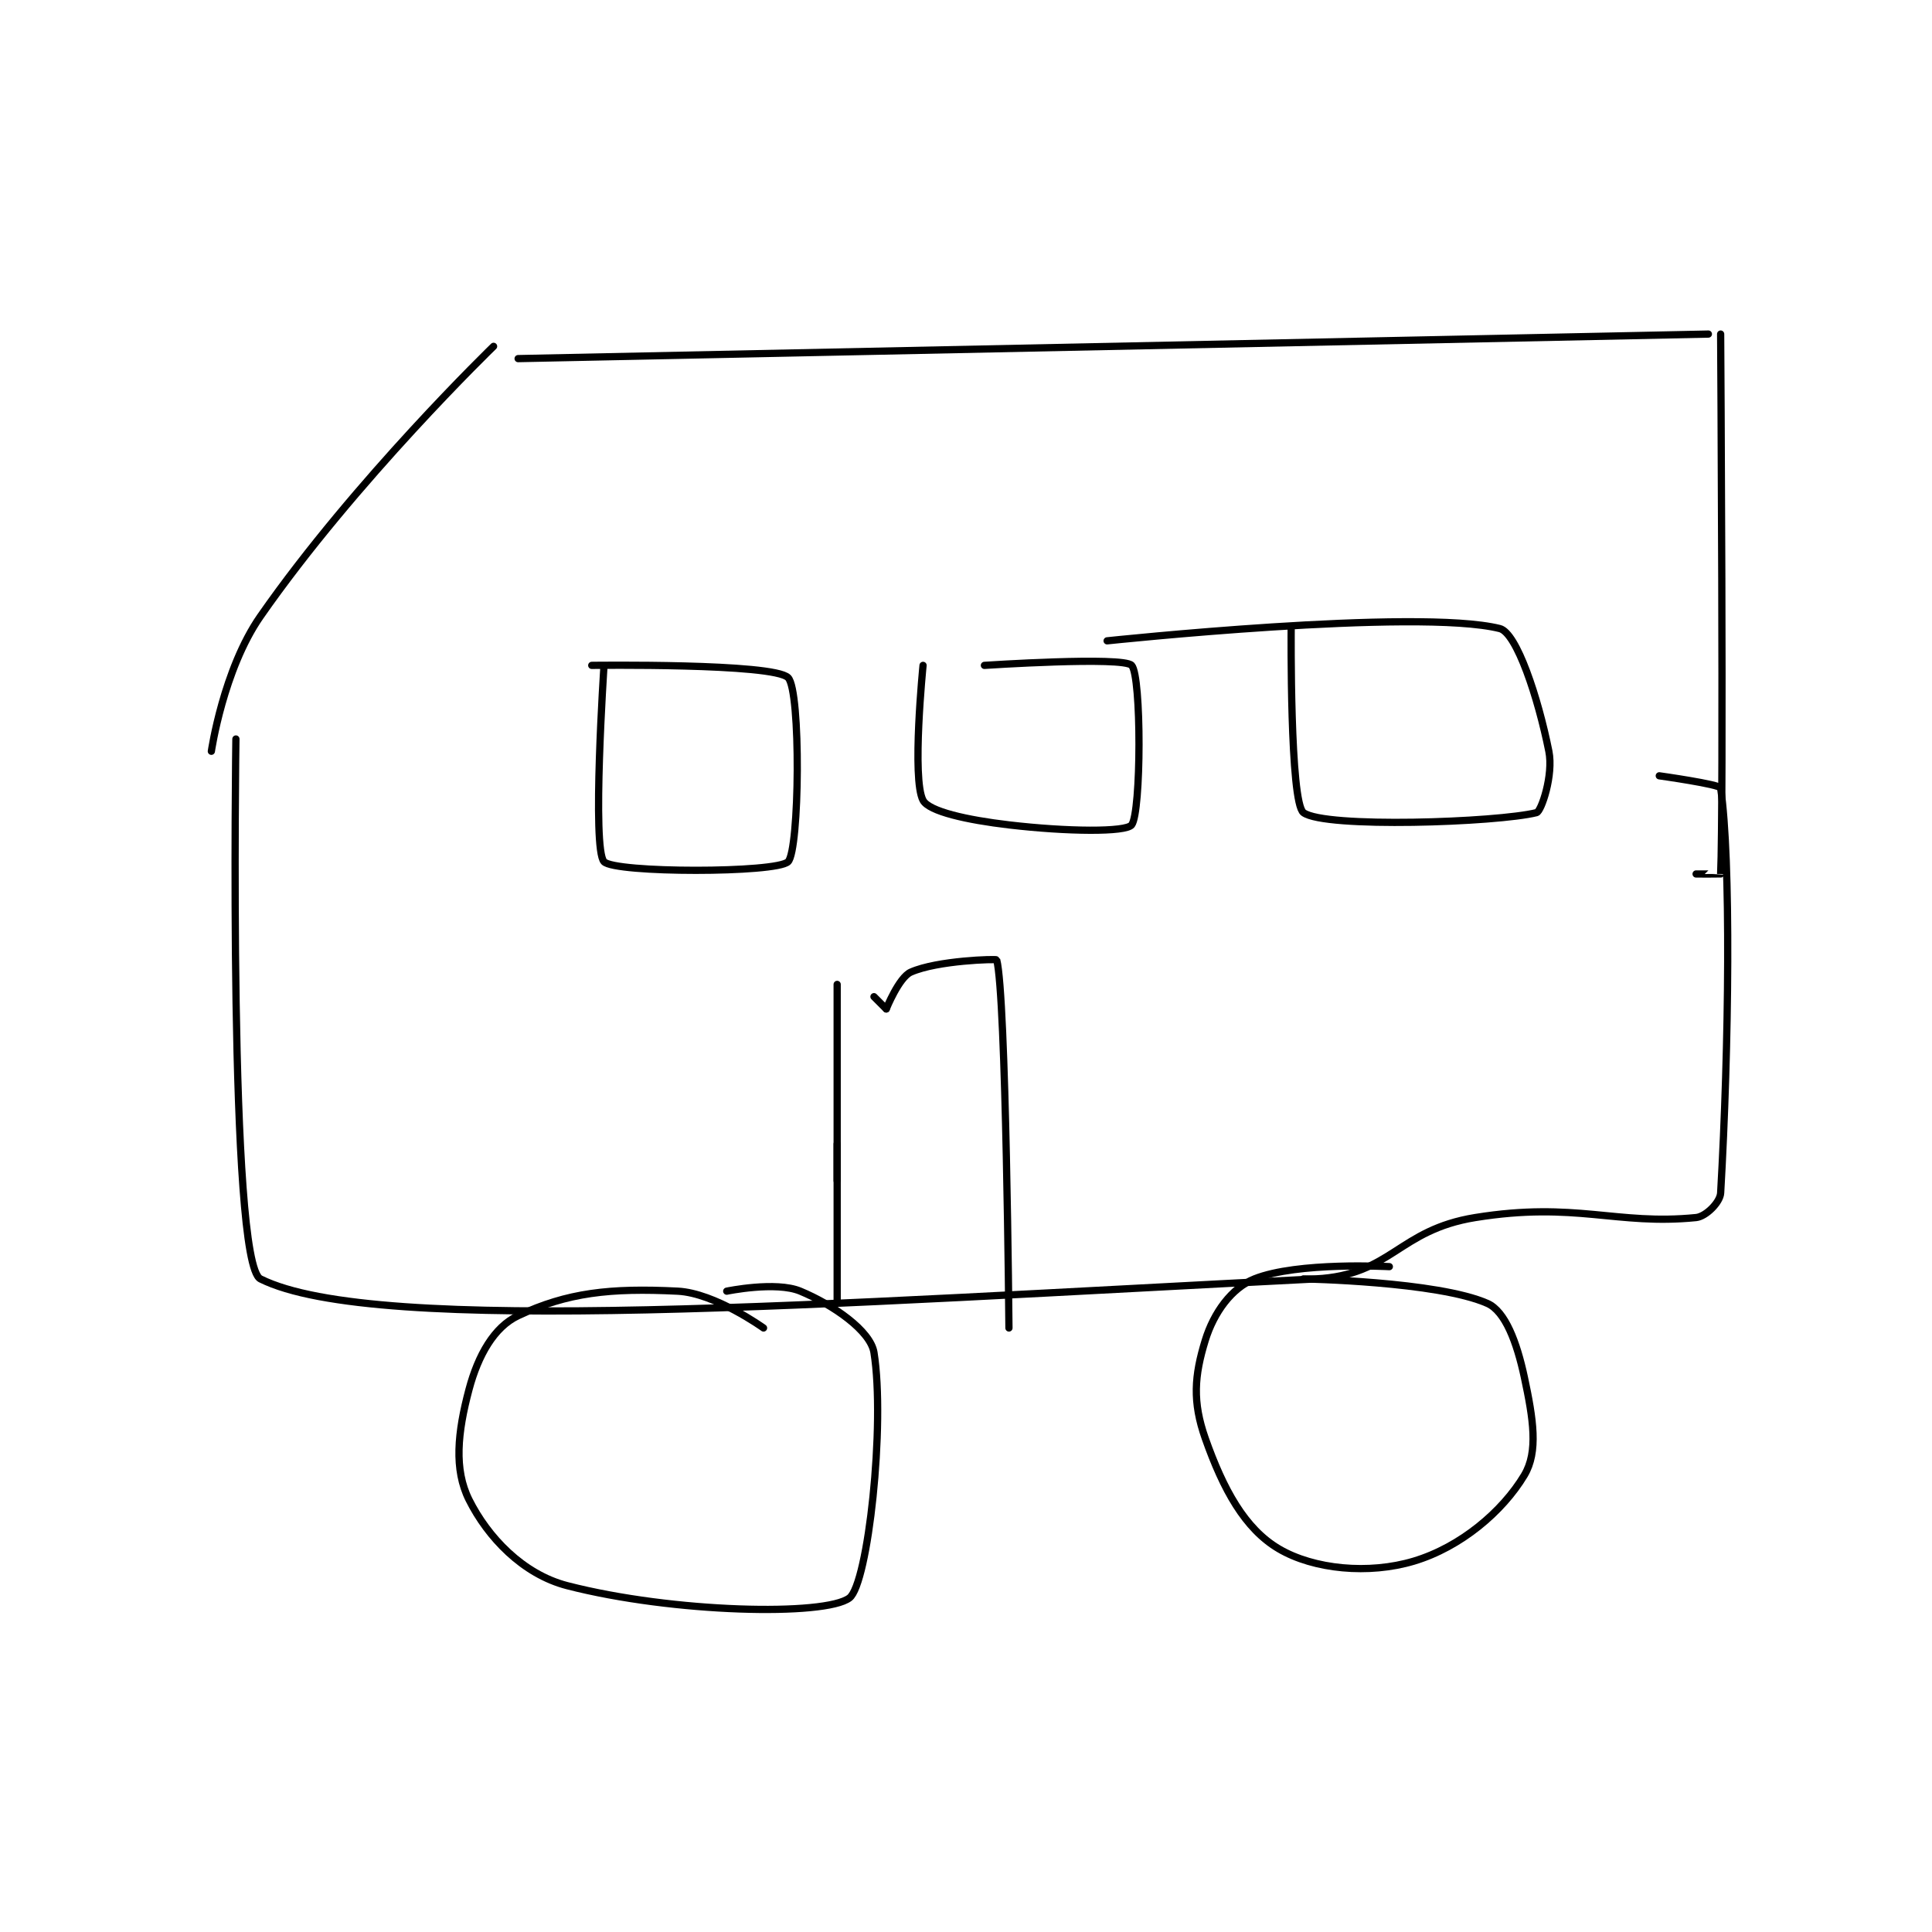 <?xml version="1.0" encoding="utf-8"?>
<!DOCTYPE svg PUBLIC "-//W3C//DTD SVG 1.1//EN" "http://www.w3.org/Graphics/SVG/1.1/DTD/svg11.dtd">
<svg viewBox="0 0 800 800" preserveAspectRatio="xMinYMin meet" xmlns="http://www.w3.org/2000/svg" version="1.1">
<g fill="none" stroke="black" stroke-linecap="round" stroke-linejoin="round" stroke-width="0.59">
<g transform="translate(87.52,138.33) scale(5.081) translate(-206,-147.417)">
<path id="0" d="M206 181.417 C206 181.417 206.974 174.758 210 170.417 C217.734 159.319 229 148.417 229 148.417 "/>
<path id="1" d="M231 149.417 L328 147.417 "/>
<path id="2" d="M329 147.417 C329 147.417 329.25 185.928 329 191.417 C329 191.428 327 191.417 327 191.417 "/>
<path id="3" d="M208 180.417 C208 180.417 207.377 223.105 210 224.417 C219.399 229.116 255.921 226.441 296 224.417 C302.176 224.105 302.713 220.431 309 219.417 C317.197 218.095 320.508 220.066 327 219.417 C327.793 219.337 328.956 218.184 329 217.417 C329.685 205.435 329.849 190.193 329 184.417 C328.955 184.113 324 183.417 324 183.417 "/>
<path id="4" d="M251 228.417 C251 228.417 247.047 225.569 244 225.417 C238.504 225.142 235.002 225.534 231 227.417 C229.041 228.338 227.738 230.649 227 233.417 C226.06 236.942 225.762 239.941 227 242.417 C228.513 245.442 231.357 248.476 235 249.417 C243.641 251.647 256.034 251.911 258 250.417 C259.52 249.261 260.935 236.258 260 230.417 C259.717 228.648 256.692 226.538 254 225.417 C252.002 224.584 248 225.417 248 225.417 "/>
<path id="5" d="M302 223.417 C302 223.417 294.52 223.008 291 224.417 C289.147 225.158 287.694 227.16 287 229.417 C286.109 232.314 285.947 234.432 287 237.417 C288.464 241.564 290.221 244.782 293 246.417 C295.851 248.094 300.325 248.519 304 247.417 C307.812 246.273 311.219 243.385 313 240.417 C314.149 238.501 313.735 235.848 313 232.417 C312.389 229.567 311.442 227.058 310 226.417 C305.956 224.619 295 224.417 295 224.417 "/>
<path id="6" d="M238 174.417 C238 174.417 237.002 189.352 238 190.417 C238.877 191.352 252.062 191.354 253 190.417 C253.938 189.479 254.058 176.475 253 175.417 C251.801 174.218 237 174.417 237 174.417 "/>
<path id="7" d="M264 174.417 C264 174.417 263.067 183.685 264 185.417 C264.489 186.325 267.568 187.013 271 187.417 C275.744 187.975 280.535 188.021 281 187.417 C281.785 186.396 281.81 175.294 281 174.417 C280.31 173.669 269 174.417 269 174.417 "/>
<path id="8" d="M294 171.417 C294 171.417 293.885 185.581 295 186.417 C296.729 187.713 310.802 187.216 314 186.417 C314.379 186.322 315.39 183.365 315 181.417 C314.123 177.033 312.378 171.761 311 171.417 C304.271 169.734 279 172.417 279 172.417 "/>
<path id="9" d="M257 200.417 L257 216.417 "/>
<path id="10" d="M260 201.417 L261 202.417 "/>
<path id="11" d="M261 202.417 C261 202.417 262.033 199.846 263 199.417 C265.159 198.457 269.976 198.331 270 198.417 C270.771 201.213 271 228.417 271 228.417 "/>
<path id="12" d="M257 213.417 L257 226.417 "/>
</g>
</g>
</svg>
